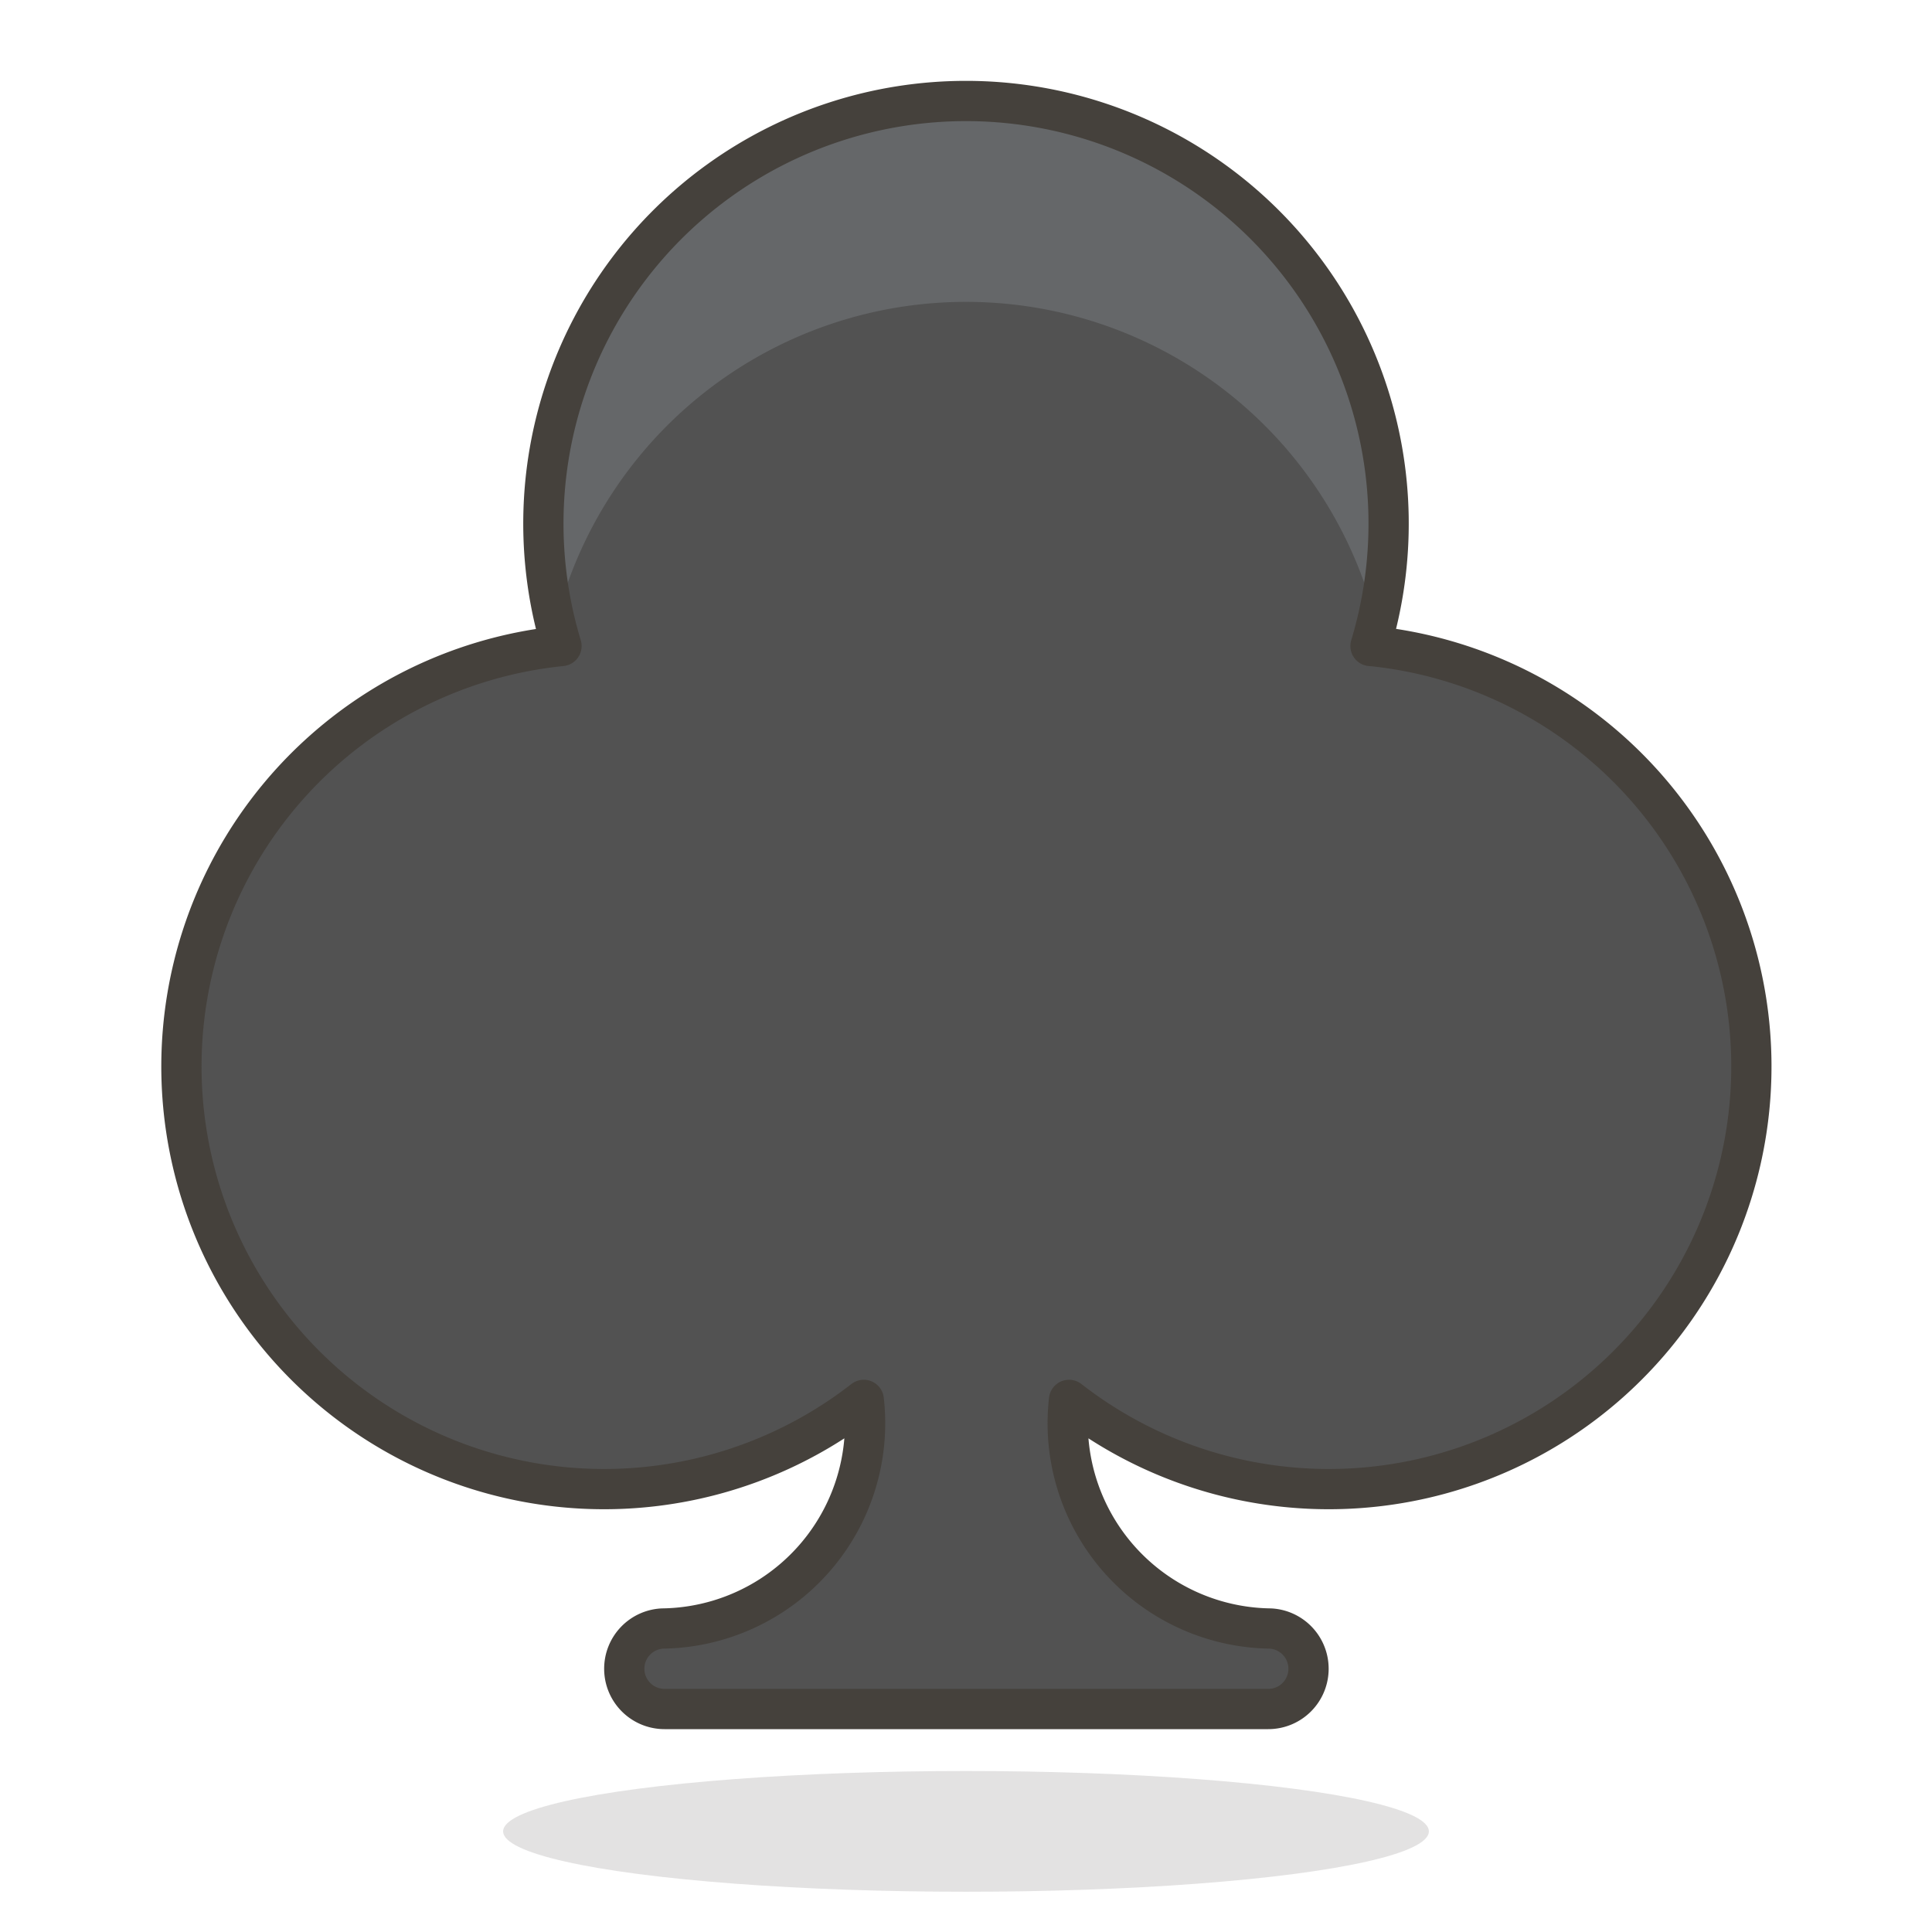 <svg xmlns="http://www.w3.org/2000/svg" viewBox="0 0 48 48"><g><path d="M34.05 16.05a10.5 10.5 0 1 0-20.1 0 10.5 10.5 0 1 0 7.51 18.73 5.1 5.1 0 0 1-5 5.68 1 1 0 0 0-.95 1 1 1 0 0 0 1 1h15a1 1 0 0 0 1-1 1 1 0 0 0-.95-1 5.1 5.1 0 0 1-5-5.68 10.5 10.5 0 1 0 7.51-18.73z" fill="#525252"/><ellipse cx="24" cy="45.5" rx="11.5" ry="1.5" fill="#45413c" opacity=".15"/><path d="M24 7.5a10.5 10.5 0 0 1 10.2 8 10.31 10.31 0 0 0 .3-2.5 10.5 10.5 0 0 0-21 0 10.31 10.31 0 0 0 .3 2.5 10.5 10.5 0 0 1 10.2-8z" fill="#656769"/><path d="M34.05 16.05a10.5 10.5 0 1 0-20.1 0 10.5 10.5 0 1 0 7.51 18.73 5.1 5.1 0 0 1-5 5.68 1 1 0 0 0-.95 1 1 1 0 0 0 1 1h15a1 1 0 0 0 1-1 1 1 0 0 0-.95-1 5.1 5.1 0 0 1-5-5.68 10.5 10.5 0 1 0 7.51-18.73z" fill="none" stroke="#45413c" stroke-linecap="round" stroke-linejoin="round"/></g></svg>